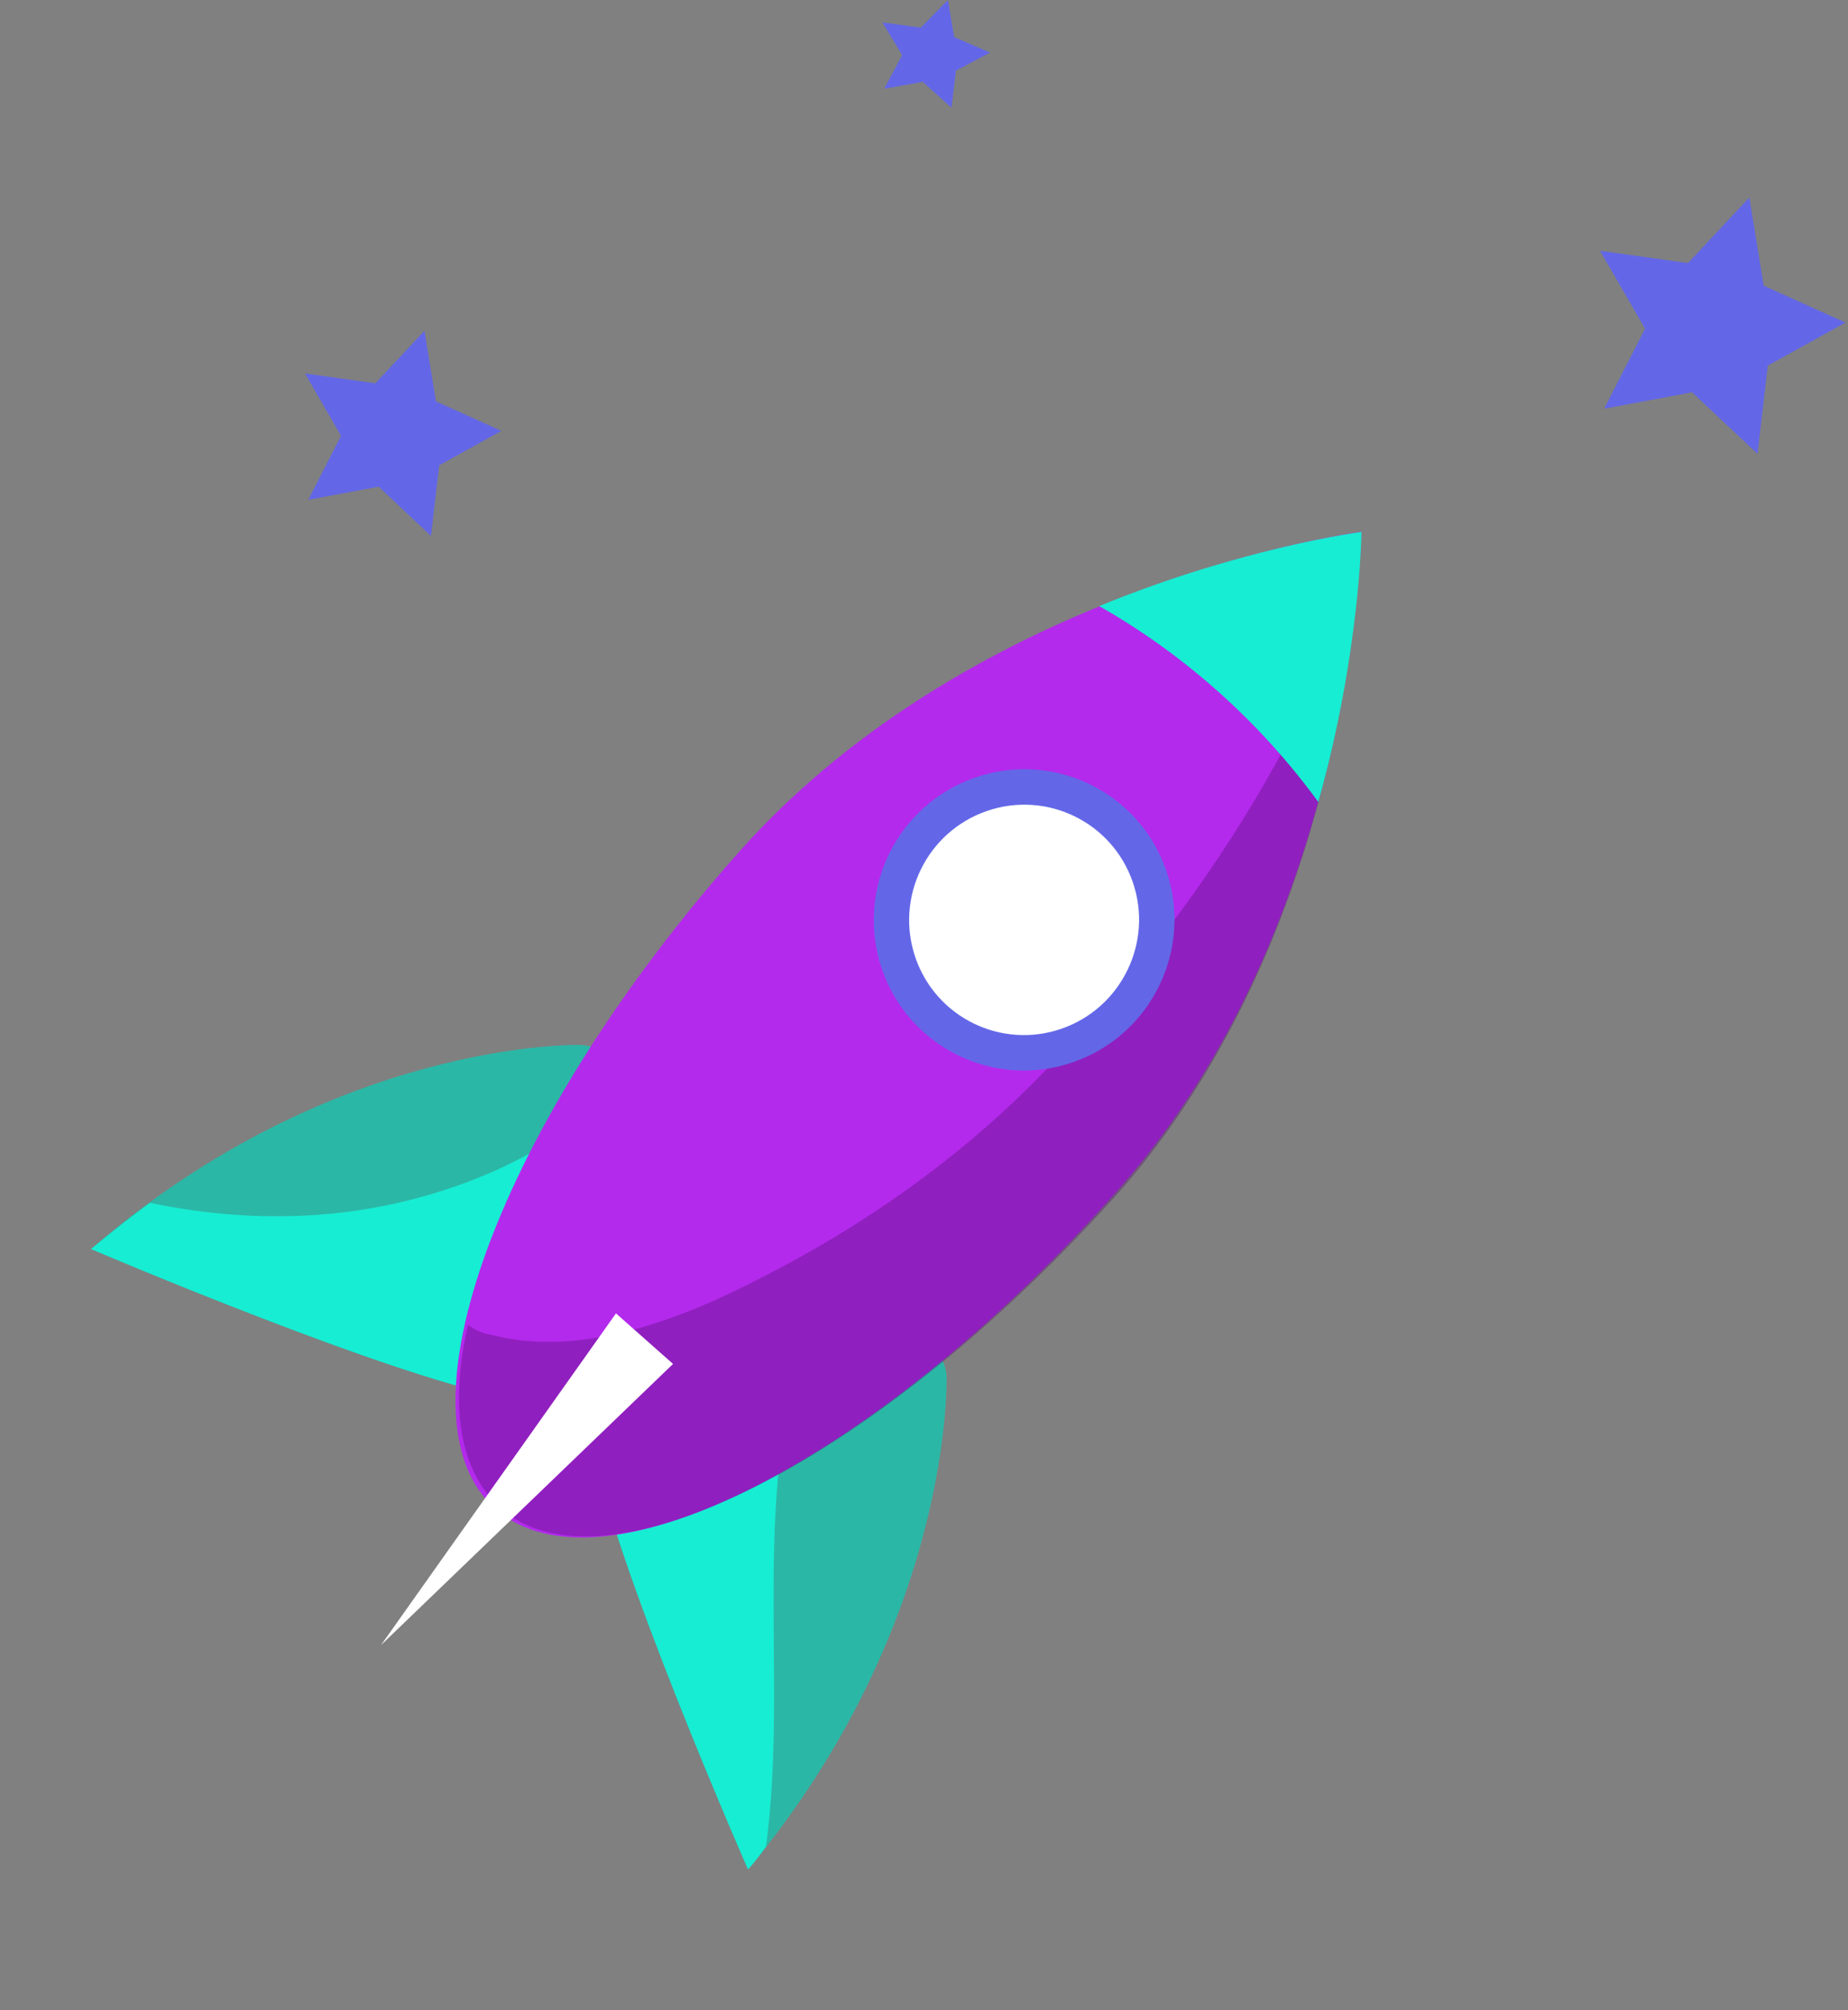 <svg width="103" height="112" viewBox="0 0 103 112" fill="none" xmlns="http://www.w3.org/2000/svg">
<rect x="0" y="0" width="103" height="112" fill="#808080" stroke="none"/>
<path d="M32.334 58.217C32.334 58.217 18.652 57.853 5.072 69.586C5.072 69.586 22.634 77.09 28.799 77.962C28.682 78.002 38.689 58.501 32.334 58.217Z" fill="#2BB7A6"/>
<path d="M34.425 61.277C32.294 62.665 30.045 64.094 27.794 65.132C21.582 67.929 14.96 68.389 8.362 67.014C7.316 67.766 6.193 68.676 5.071 69.585C5.071 69.585 22.633 77.089 28.798 77.961C28.682 78.001 34.395 66.897 34.425 61.277Z" fill="#17EDD3"/>
<path d="M52.76 76.719C52.76 76.719 53.148 90.41 41.692 104.147C41.692 104.147 34.025 86.709 33.076 80.516C33.116 80.632 52.434 70.441 52.76 76.719Z" fill="#2BB7A6"/>
<path d="M44.566 75.637C39.165 77.371 33.075 80.517 33.075 80.517C33.983 86.593 41.69 104.146 41.69 104.146C42.076 103.752 42.422 103.241 42.692 102.887C43.901 93.862 41.991 84.481 44.566 75.637Z" fill="#17EDD3"/>
<path d="M62.346 66.254C49.106 81.262 33.584 89.23 27.656 84.101C21.728 78.973 27.825 62.519 41.182 47.471C54.539 32.423 75.872 29.624 75.872 29.624C75.872 29.624 75.587 51.247 62.346 66.254Z" fill="#B32AEC"/>
<path opacity="0.38" d="M75.626 32.708C71.778 43.168 65.349 52.563 57.581 60.332C53.214 64.71 48.061 68.315 42.512 71.144C38.088 73.454 32.456 75.66 27.457 74.385C26.91 74.313 26.441 74.084 26.088 73.814C25.035 78.352 25.611 81.937 27.889 84.02C33.7 89.189 49.222 81.221 62.58 66.173C72.576 54.633 75.095 39.153 75.626 32.708Z" fill="#590F78"/>
<path d="M73.478 44.682C75.823 36.307 75.884 29.634 75.884 29.634C75.884 29.634 69.266 30.483 61.267 33.767C66.122 36.526 70.285 40.306 73.478 44.682Z" fill="#17EDD3"/>
<path d="M59.796 59.181C64.174 57.67 66.506 52.893 65.005 48.512C63.505 44.132 58.74 41.805 54.363 43.317C49.986 44.828 47.654 49.605 49.154 53.985C50.655 58.366 55.419 60.692 59.796 59.181Z" fill="#6367E7"/>
<path d="M59.157 57.315C62.504 56.159 64.288 52.506 63.14 49.156C61.993 45.806 58.349 44.027 55.002 45.183C51.655 46.339 49.871 49.991 51.019 53.341C52.166 56.691 55.81 58.47 59.157 57.315Z" fill="white"/>
<path d="M34.331 73.172L37.512 75.988L21.237 91.651L34.331 73.172Z" fill="white"/>
<g clip-path="url(#clip0_1209_4529)">
<path d="M97.958 25.286L94.31 21.857L89.408 22.771L91.688 18.314L89.18 13.971L94.082 14.657L97.502 11L98.3 15.914L102.86 17.971L98.528 20.371L97.958 25.286Z" fill="#6367E7"/>
</g>
<g clip-path="url(#clip1_1209_4529)">
<path d="M24.022 29.857L21.104 27.114L17.182 27.846L19.006 24.28L17 20.806L20.922 21.354L23.658 18.429L24.296 22.36L27.944 24.006L24.478 25.926L24.022 29.857Z" fill="#6367E7"/>
</g>
<path d="M53.03 6L51.43 4.56L49.28 4.944L50.28 3.072L49.18 1.248L51.33 1.536L52.83 0L53.18 2.064L55.18 2.928L53.28 3.936L53.03 6Z" fill="#6367E7"/>
<defs>
<clipPath id="clip0_1209_4529">
<rect width="13.68" height="14.286" fill="white" transform="translate(89.18 11)"/>
</clipPath>
<clipPath id="clip1_1209_4529">
<rect width="10.944" height="11.429" fill="white" transform="translate(17 18.429)"/>
</clipPath>
</defs>
</svg>
